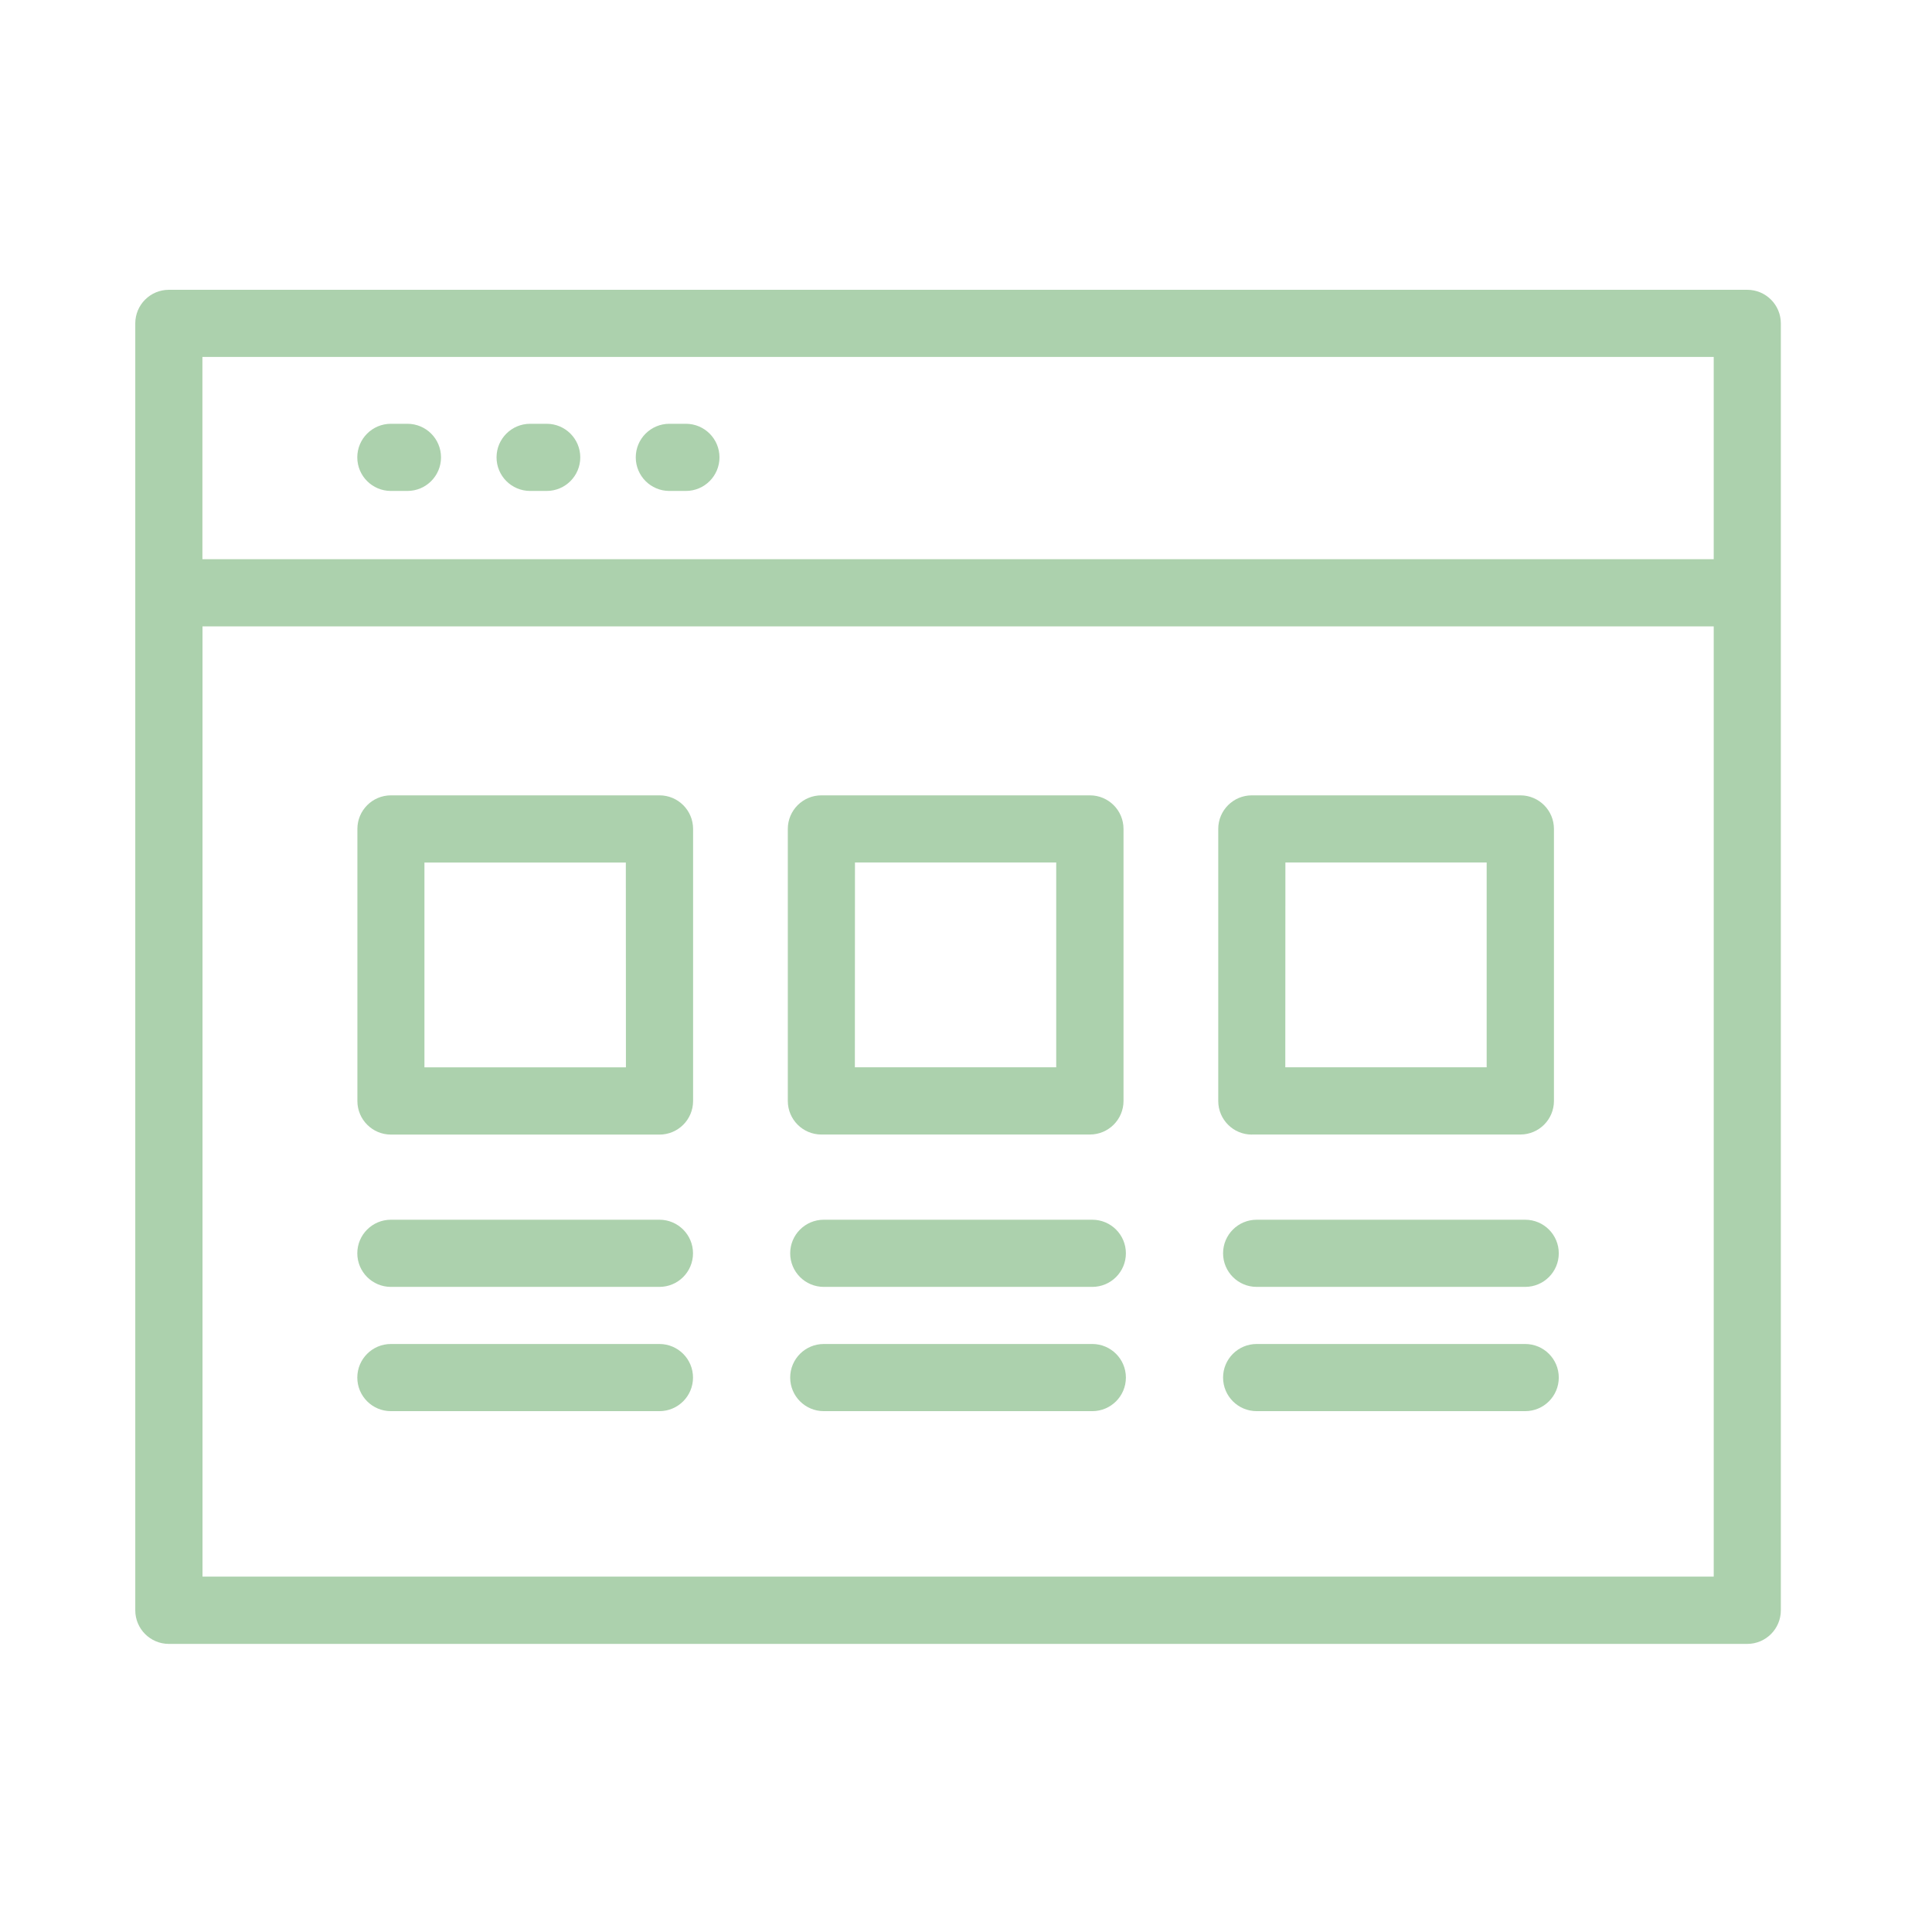 <svg class="jss110" width="100%" height="100%" viewBox="0 0 1024 1024" xmlns="http://www.w3.org/2000/svg" style="display: flex; vertical-align: middle; min-width: auto;"><path d="M926.054 153.6h-836.577c-9.82 0.012-17.777 7.975-17.777 17.797l0 0v682.056c-0 0.015-0 0.033-0 0.051 0 9.822 7.956 17.785 17.776 17.797l836.609 0c9.829 0 17.797-7.968 17.797-17.797v0-682.107c0-9.829-7.968-17.797-17.797-17.797v0zM908.308 189.194v107.203h-801.024v-107.203zM107.336 835.645v-503.654h800.973v503.654h-801.024zM349.553 421.55h-142.336c-9.829 0-17.797 7.968-17.797 17.797v0 144.21c0 9.829 7.968 17.797 17.797 17.797v0h142.336c9.829 0 17.797-7.968 17.797-17.797v0-144.21c0-9.829-7.968-17.797-17.797-17.797v0zM331.756 565.719h-106.793v-108.544h106.742zM435.354 601.313h142.336c9.829 0 17.797-7.968 17.797-17.797v0-144.169c0-9.829-7.968-17.797-17.797-17.797v0h-142.336c-9.829 0-17.797 7.968-17.797 17.797v0 144.21c0.017 9.798 7.95 17.737 17.743 17.766l0.003 0zM453.151 457.144h106.67v108.544h-106.721zM663.491 601.313h142.336c9.829 0 17.797-7.968 17.797-17.797v0-144.169c0-9.829-7.968-17.797-17.797-17.797v0h-142.336c-9.829 0-17.797 7.968-17.797 17.797v0 144.21c0 9.829 7.968 17.797 17.797 17.797v0zM681.288 457.144h106.68v108.544h-106.732zM349.512 646.482h-142.336c-9.829 0-17.797 7.968-17.797 17.797s7.968 17.797 17.797 17.797h142.336c9.829 0 17.797-7.968 17.797-17.797s-7.968-17.797-17.797-17.797h-0zM349.512 712.346h-142.336c-9.829 0-17.797 7.968-17.797 17.797s7.968 17.797 17.797 17.797h142.336c9.829 0 17.797-7.968 17.797-17.797s-7.968-17.797-17.797-17.797h-0zM578.949 646.482h-142.336c-9.829 0-17.797 7.968-17.797 17.797s7.968 17.797 17.797 17.797h142.336c9.829 0 17.797-7.968 17.797-17.797s-7.968-17.797-17.797-17.797h-0zM578.949 712.346h-142.336c-9.829 0-17.797 7.968-17.797 17.797s7.968 17.797 17.797 17.797h142.336c9.829 0 17.797-7.968 17.797-17.797s-7.968-17.797-17.797-17.797h-0zM808.387 646.482h-142.336c-9.829 0-17.797 7.968-17.797 17.797s7.968 17.797 17.797 17.797h142.336c9.829 0 17.797-7.968 17.797-17.797s-7.968-17.797-17.797-17.797h-0zM808.387 712.346h-142.336c-9.829 0-17.797 7.968-17.797 17.797s7.968 17.797 17.797 17.797h142.336c9.829 0 17.797-7.968 17.797-17.797s-7.968-17.797-17.797-17.797h-0zM207.165 260.209h8.786c9.829 0 17.797-7.968 17.797-17.797s-7.968-17.797-17.797-17.797h-8.786c-9.829 0-17.797 7.968-17.797 17.797s7.968 17.797 17.797 17.797h0zM280.975 260.209h8.786c9.829 0 17.797-7.968 17.797-17.797s-7.968-17.797-17.797-17.797h-8.786c-9.829 0-17.797 7.968-17.797 17.797s7.968 17.797 17.797 17.797h0zM354.785 260.209h8.755c9.829 0 17.797-7.968 17.797-17.797s-7.968-17.797-17.797-17.797h-8.776c-9.829 0-17.797 7.968-17.797 17.797s7.968 17.797 17.797 17.797h0z" fill="rgb(172, 209, 173)"></path></svg>